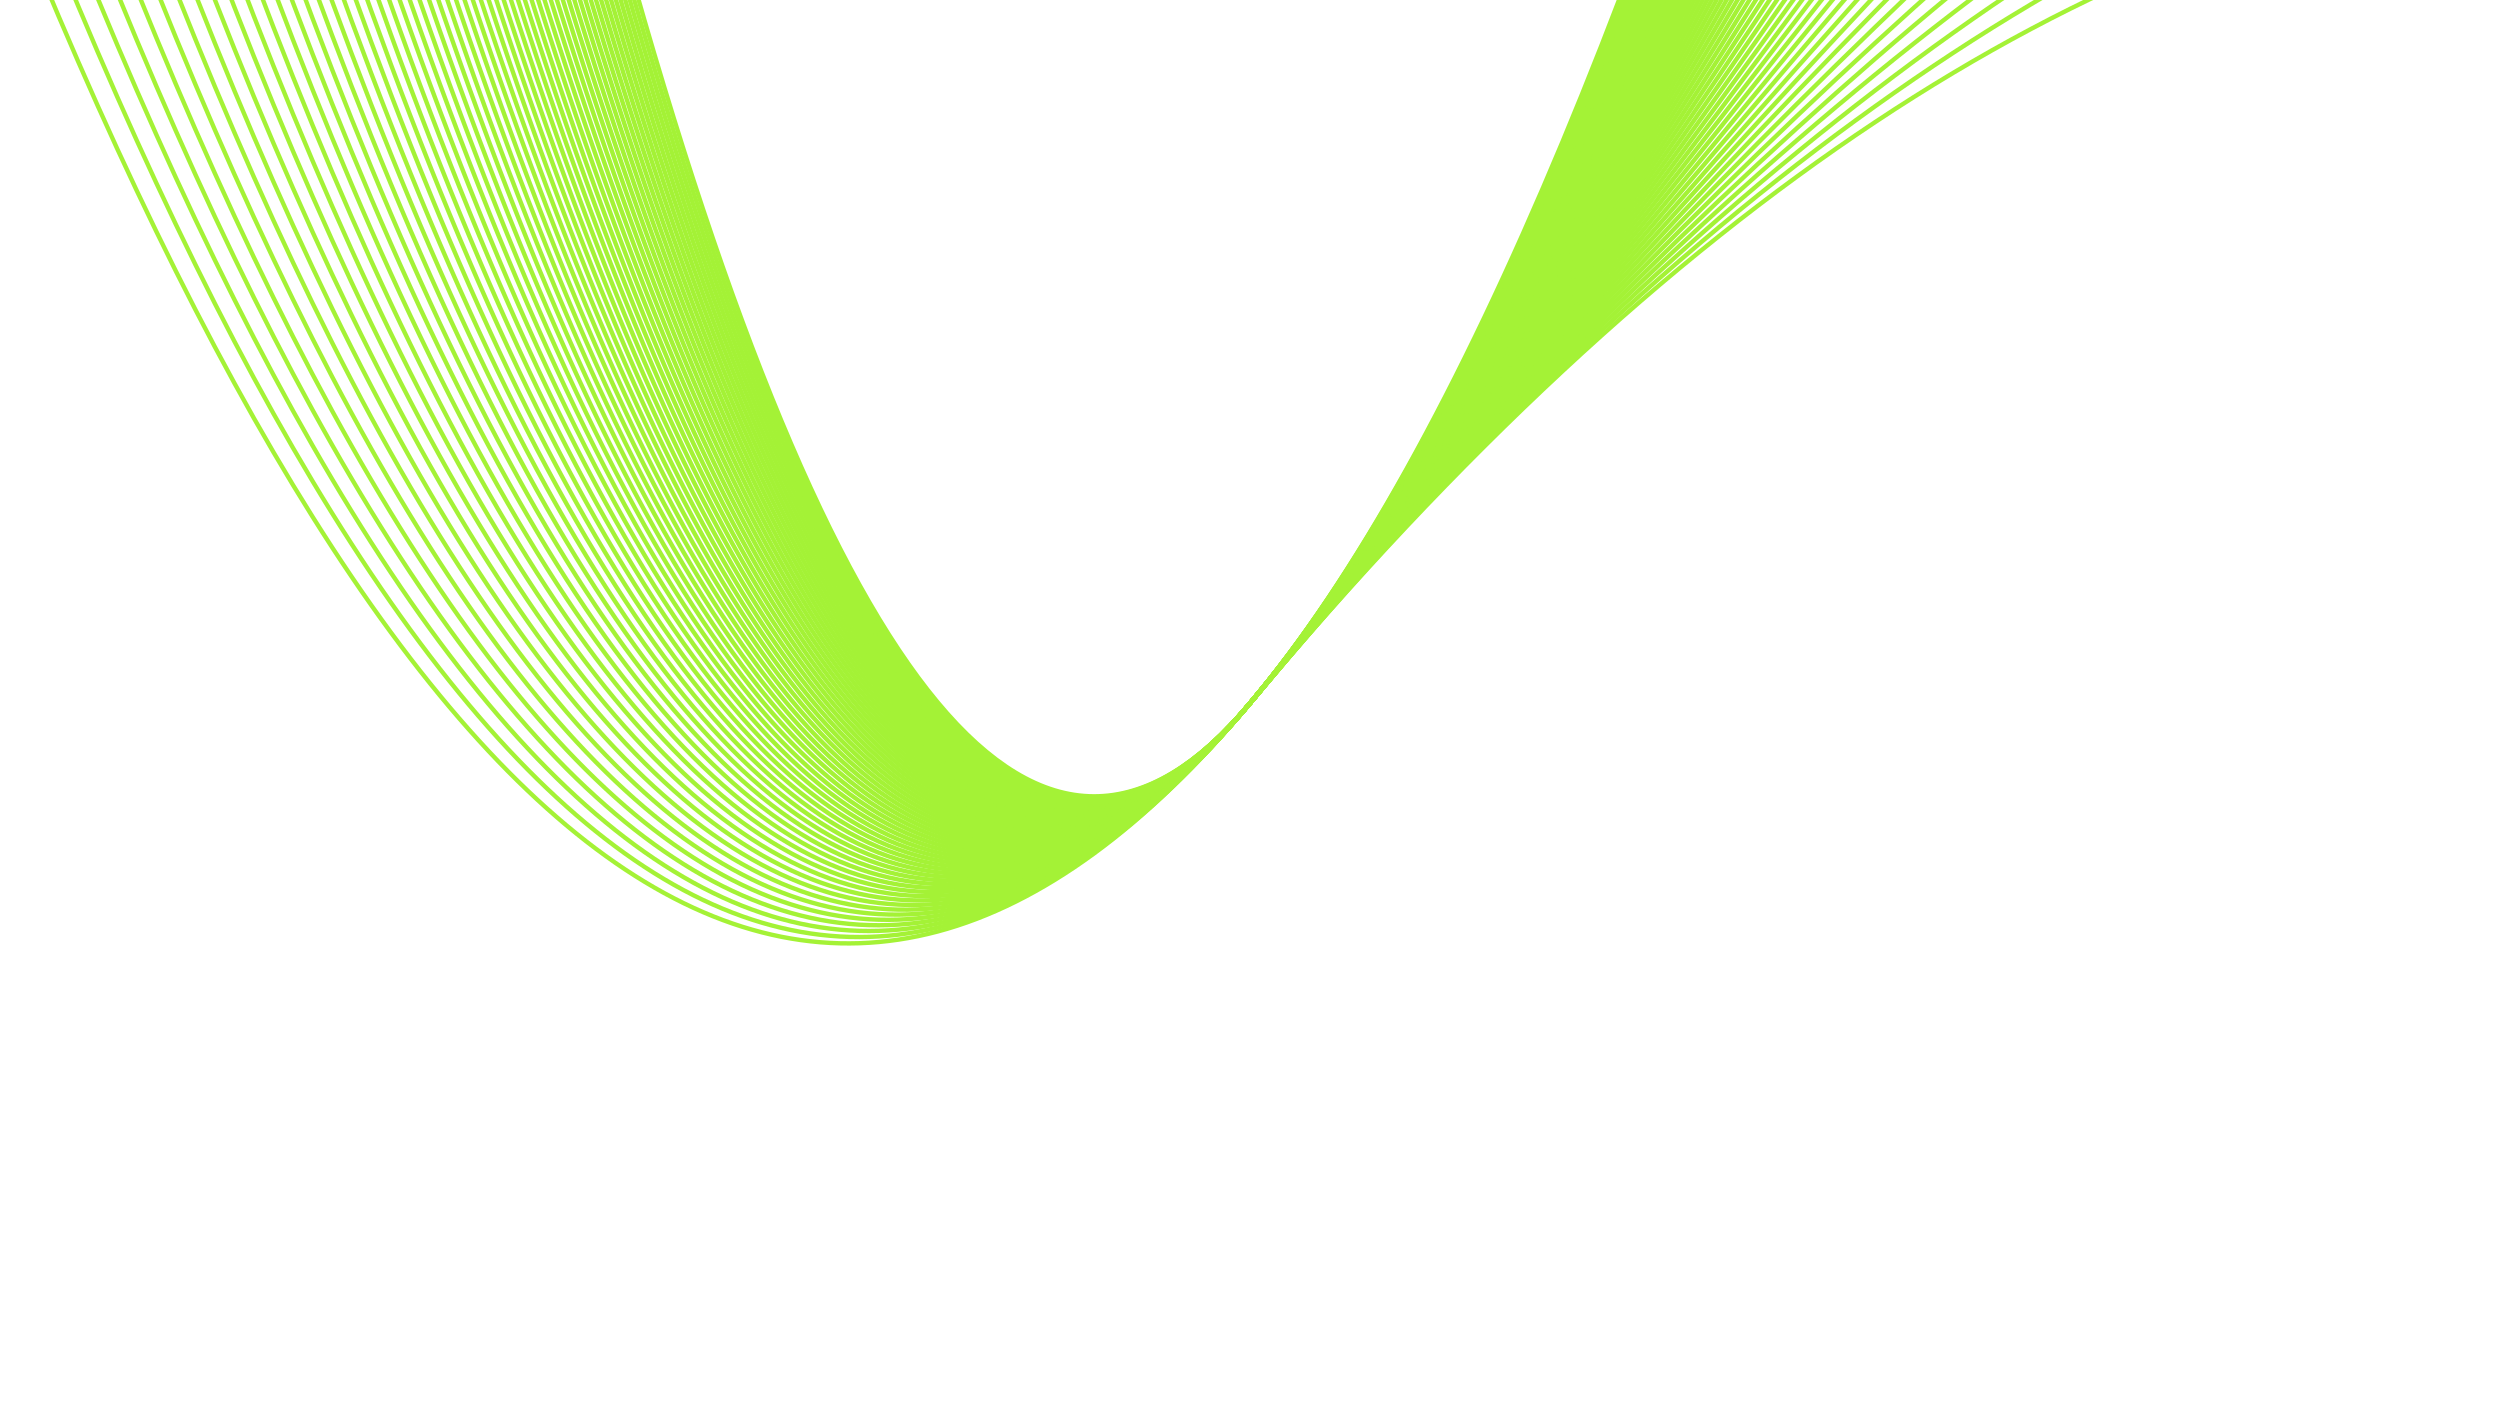 <?xml version="1.0" encoding="UTF-8"?>
<svg xmlns="http://www.w3.org/2000/svg" xmlns:svgjs="http://svgjs.dev/svgjs" version="1.1" viewBox="0 0 1422 800">
  <defs>
    <style>
      .cls-1 {
        fill: none;
        stroke: #a4f236;
        stroke-linecap: round;
        stroke-width: 2.5px;
      }
    </style>
  </defs>
  <!-- Generator: Adobe Illustrator 28.7.1, SVG Export Plug-In . SVG Version: 1.2.0 Build 142)  -->
  <g>
    <g id="Layer_1">
      <g>
        <path class="cls-1" d="M0-2160C237-170,474,683.3,711,400c237-283.3,474-1136.7,711-2560"/>
        <path class="cls-1" d="M0-2124C237-158,474,683.3,711,400c237-283.3,474-1124.7,711-2524"/>
        <path class="cls-1" d="M0-2088C237-146,474,683.3,711,400c237-283.3,474-1112.7,711-2488"/>
        <path class="cls-1" d="M0-2052C237-134,474,683.3,711,400c237-283.3,474-1100.7,711-2452"/>
        <path class="cls-1" d="M0-2016C237-122,474,683.3,711,400c237-283.3,474-1088.7,711-2416"/>
        <path class="cls-1" d="M0-1980C237-110,474,683.3,711,400c237-283.3,474-1076.7,711-2380"/>
        <path class="cls-1" d="M0-1944C237-98,474,683.3,711,400c237-283.3,474-1064.7,711-2344"/>
        <path class="cls-1" d="M0-1908C237-86,474,683.3,711,400c237-283.3,474-1052.7,711-2308"/>
        <path class="cls-1" d="M0-1872C237-74,474,683.3,711,400c237-283.3,474-1040.7,711-2272"/>
        <path class="cls-1" d="M0-1836C237-62,474,683.3,711,400c237-283.3,474-1028.7,711-2236"/>
        <path class="cls-1" d="M0-1800C237-50,474,683.3,711,400c237-283.3,474-1016.7,711-2200"/>
        <path class="cls-1" d="M0-1764C237-38,474,683.3,711,400c237-283.3,474-1004.7,711-2164"/>
        <path class="cls-1" d="M0-1728C237-26,474,683.3,711,400c237-283.3,474-992.7,711-2128"/>
        <path class="cls-1" d="M0-1692C237-14,474,683.3,711,400c237-283.3,474-980.7,711-2092"/>
        <path class="cls-1" d="M0-1656C237-2,474,683.3,711,400c237-283.3,474-968.7,711-2056"/>
        <path class="cls-1" d="M0-1620C237,10,474,683.3,711,400c237-283.3,474-956.7,711-2020"/>
        <path class="cls-1" d="M0-1584C237,22,474,683.3,711,400c237-283.3,474-944.7,711-1984"/>
        <path class="cls-1" d="M0-1548C237,34,474,683.3,711,400c237-283.3,474-932.7,711-1948"/>
        <path class="cls-1" d="M0-1512C237,46,474,683.3,711,400c237-283.3,474-920.7,711-1912"/>
        <path class="cls-1" d="M0-1476C237,58,474,683.3,711,400c237-283.3,474-908.7,711-1876"/>
        <path class="cls-1" d="M0-1440C237,70,474,683.3,711,400c237-283.3,474-896.7,711-1840"/>
        <path class="cls-1" d="M0-1404C237,82,474,683.3,711,400c237-283.3,474-884.7,711-1804"/>
        <path class="cls-1" d="M0-1368C237,94,474,683.3,711,400c237-283.3,474-872.7,711-1768"/>
        <path class="cls-1" d="M0-1332C237,106,474,683.3,711,400c237-283.3,474-860.7,711-1732"/>
        <path class="cls-1" d="M0-1296C237,118,474,683.3,711,400c237-283.3,474-848.7,711-1696"/>
        <path class="cls-1" d="M0-1260C237,130,474,683.3,711,400c237-283.3,474-836.7,711-1660"/>
        <path class="cls-1" d="M0-1224C237,142,474,683.3,711,400c237-283.3,474-824.7,711-1624"/>
        <path class="cls-1" d="M0-1188C237,154,474,683.3,711,400c237-283.3,474-812.7,711-1588"/>
        <path class="cls-1" d="M0-1152C237,166,474,683.3,711,400c237-283.3,474-800.7,711-1552"/>
        <path class="cls-1" d="M0-1116C237,178,474,683.3,711,400c237-283.3,474-788.7,711-1516"/>
        <path class="cls-1" d="M0-1080C237,190,474,683.3,711,400c237-283.3,474-776.7,711-1480"/>
        <path class="cls-1" d="M0-1044C237,202,474,683.3,711,400c237-283.3,474-764.7,711-1444"/>
        <path class="cls-1" d="M0-1008C237,214,474,683.3,711,400c237-283.3,474-752.7,711-1408"/>
        <path class="cls-1" d="M0-972C237,226,474,683.3,711,400c237-283.3,474-740.7,711-1372"/>
        <path class="cls-1" d="M0-936C237,238,474,683.3,711,400c237-283.3,474-728.7,711-1336"/>
        <path class="cls-1" d="M0-900C237,250,474,683.3,711,400c237-283.3,474-716.7,711-1300"/>
        <path class="cls-1" d="M0-864C237,262,474,683.3,711,400c237-283.3,474-704.7,711-1264"/>
        <path class="cls-1" d="M0-828C237,274,474,683.3,711,400c237-283.3,474-692.7,711-1228"/>
        <path class="cls-1" d="M0-792C237,286,474,683.3,711,400c237-283.3,474-680.7,711-1192"/>
        <path class="cls-1" d="M0-756C237,298,474,683.3,711,400c237-283.3,474-668.7,711-1156"/>
        <path class="cls-1" d="M0-720C237,310,474,683.3,711,400c237-283.3,474-656.7,711-1120"/>
        <path class="cls-1" d="M0-684C237,322,474,683.3,711,400c237-283.3,474-644.7,711-1084"/>
        <path class="cls-1" d="M0-648C237,334,474,683.3,711,400c237-283.3,474-632.7,711-1048"/>
        <path class="cls-1" d="M0-612C237,346,474,683.3,711,400c237-283.3,474-620.7,711-1012"/>
        <path class="cls-1" d="M0-576C237,358,474,683.3,711,400c237-283.3,474-608.7,711-976"/>
        <path class="cls-1" d="M0-540C237,370,474,683.3,711,400c237-283.3,474-596.7,711-940"/>
        <path class="cls-1" d="M0-504C237,382,474,683.3,711,400c237-283.3,474-584.7,711-904"/>
        <path class="cls-1" d="M0-468C237,394,474,683.3,711,400c237-283.3,474-572.7,711-868"/>
        <path class="cls-1" d="M0-432C237,406,474,683.3,711,400c237-283.3,474-560.7,711-832"/>
        <path class="cls-1" d="M0-396C237,418,474,683.3,711,400c237-283.3,474-548.7,711-796"/>
        <path class="cls-1" d="M0-360C237,430,474,683.3,711,400c237-283.3,474-536.7,711-760"/>
        <path class="cls-1" d="M0-324C237,442,474,683.3,711,400,948,116.7,1185-124.7,1422-324"/>
        <path class="cls-1" d="M0-288C237,454,474,683.3,711,400,948,116.7,1185-112.7,1422-288"/>
        <path class="cls-1" d="M0-252C237,466,474,683.3,711,400,948,116.7,1185-100.7,1422-252"/>
        <path class="cls-1" d="M0-216C237,478,474,683.3,711,400,948,116.7,1185-88.7,1422-216"/>
        <path class="cls-1" d="M0-180C237,490,474,683.3,711,400,948,116.7,1185-76.7,1422-180"/>
        <path class="cls-1" d="M0-144C237,502,474,683.3,711,400,948,116.7,1185-64.7,1422-144"/>
        <path class="cls-1" d="M0-108c237,622,474,791.3,711,508C948,116.7,1185-52.7,1422-108"/>
        <path class="cls-1" d="M0-72c237,598,474,755.3,711,472C948,116.7,1185-40.7,1422-72"/>
      </g>
    </g>
  </g>
</svg>